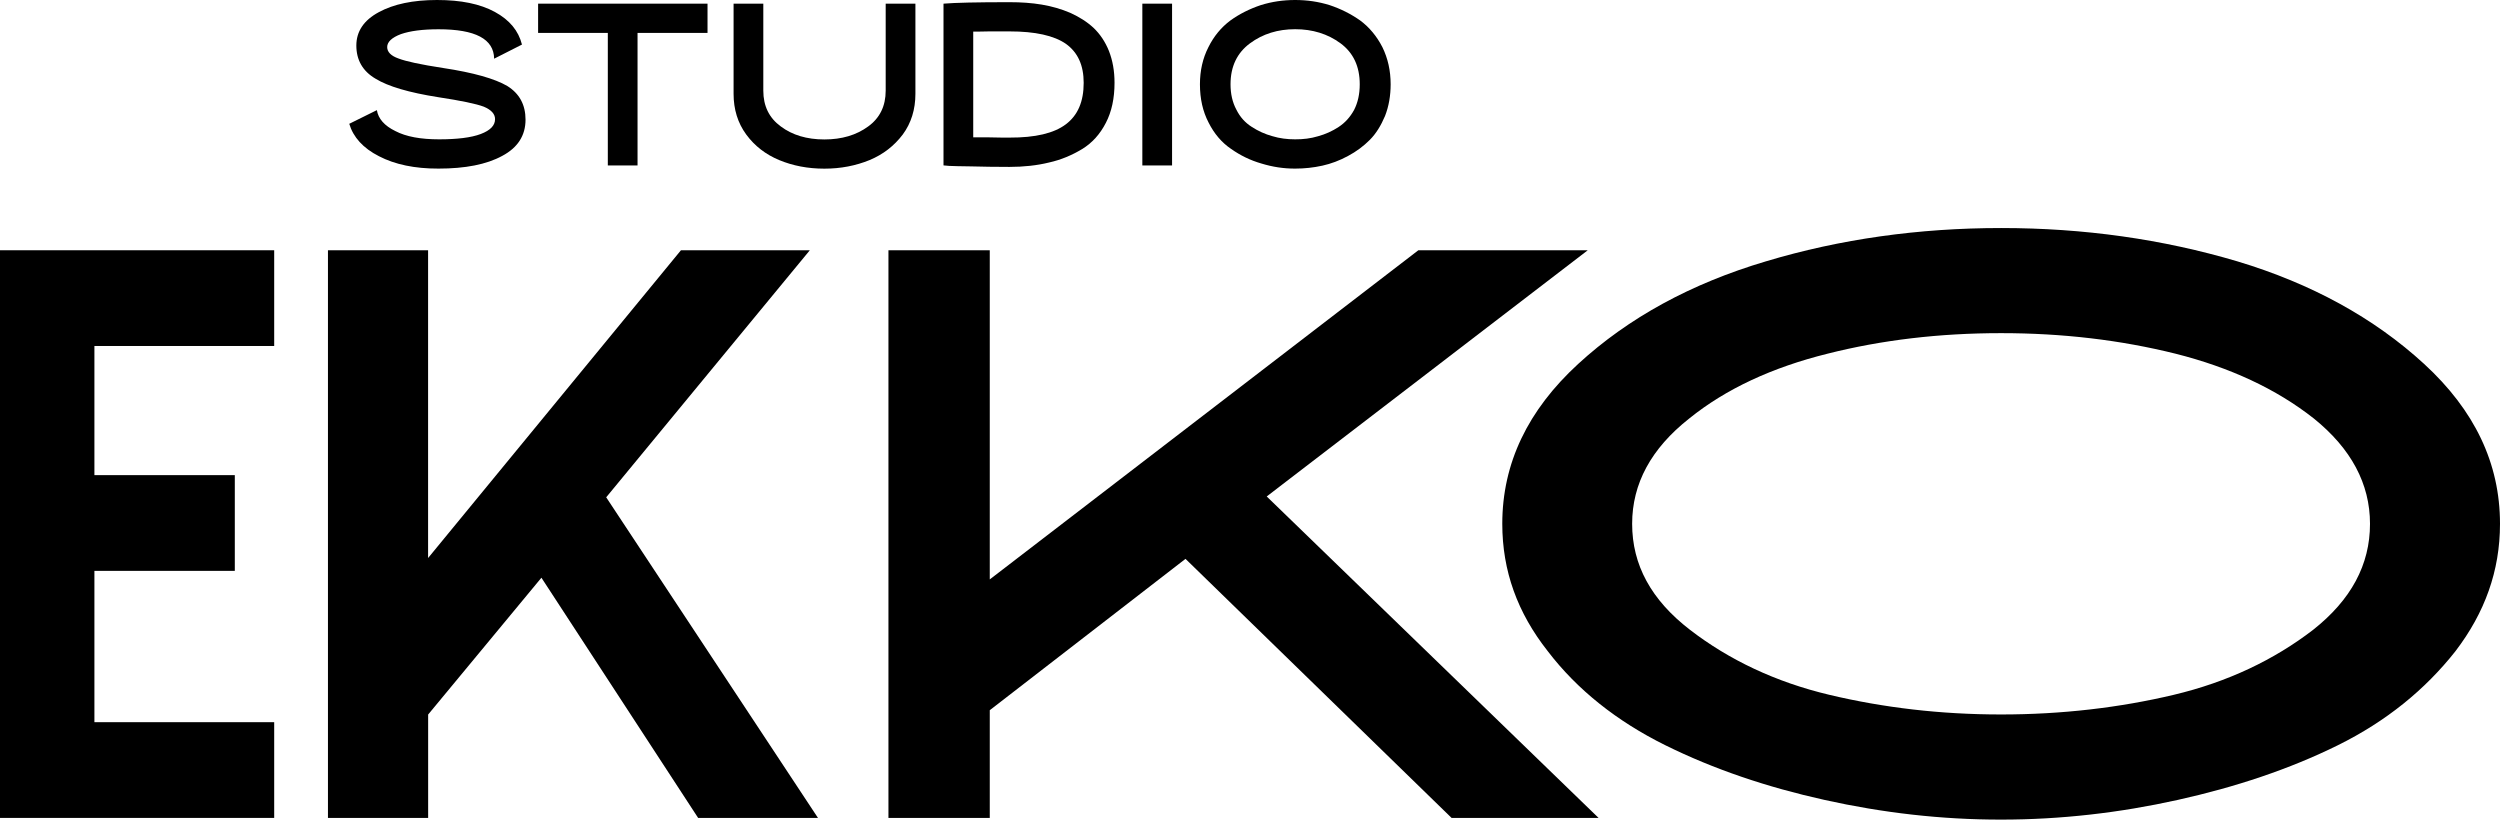 <svg width="127" height="42" viewBox="0 0 127 42" fill="none" xmlns="http://www.w3.org/2000/svg">
<path d="M60.223 28.39L50.28 36.078V41.55H45.133V12.713H50.28V29.434L72.052 12.713H80.658L64.349 25.22L81.207 41.55H73.74L60.223 28.39Z" fill="black"/>
<path d="M92.694 40.638C89.754 39.986 87.058 39.074 84.601 37.859C82.144 36.644 80.121 35.038 78.628 33.082C77.085 31.127 76.316 29 76.316 26.61C76.316 23.528 77.618 20.835 80.171 18.488C82.724 16.144 85.903 14.406 89.71 13.276C93.468 12.147 97.468 11.584 101.66 11.584C105.852 11.584 109.849 12.147 113.656 13.276C117.414 14.406 120.593 16.144 123.146 18.488C125.699 20.832 127 23.525 127 26.61C127 29 126.229 31.127 124.736 33.082C123.193 35.038 121.219 36.644 118.762 37.859C116.305 39.074 113.56 39.986 110.62 40.638C107.68 41.29 104.693 41.636 101.66 41.636C98.621 41.639 95.631 41.29 92.694 40.638ZM110.422 35.298C113.168 34.646 115.528 33.517 117.505 31.996C119.432 30.475 120.396 28.694 120.396 26.61C120.396 24.569 119.432 22.788 117.552 21.267C115.624 19.746 113.264 18.662 110.518 17.968C107.724 17.273 104.787 16.924 101.654 16.924C98.522 16.924 95.585 17.273 92.837 17.968C90.042 18.662 87.681 19.749 85.804 21.267C83.877 22.788 82.913 24.569 82.913 26.61C82.913 28.694 83.877 30.475 85.853 31.996C87.83 33.517 90.191 34.646 92.936 35.298C95.681 35.95 98.572 36.295 101.657 36.295C104.737 36.295 107.677 35.95 110.422 35.298Z" fill="black"/>
<path d="M4.796 17.579V24.137H11.928V29H4.796V36.687H13.929V41.55H0V12.713H13.929V17.576H4.796V17.579Z" fill="black"/>
<path d="M27.504 29.348L21.75 36.298V41.552H16.66V12.713H21.747V28.348L34.592 12.713H41.139L30.795 25.263L41.553 41.55H35.465L27.504 29.348Z" fill="black"/>
<path d="M19.252 7.936C18.445 7.527 17.945 6.97 17.742 6.289L19.145 5.595C19.216 6.029 19.527 6.387 20.084 6.658C20.63 6.944 21.369 7.078 22.307 7.078C23.221 7.078 23.935 6.993 24.424 6.807C24.913 6.621 25.149 6.372 25.149 6.052C25.149 5.792 24.959 5.58 24.578 5.42C24.185 5.272 23.414 5.112 22.261 4.937C20.776 4.703 19.716 4.391 19.076 3.997C18.423 3.614 18.102 3.045 18.102 2.313C18.102 1.595 18.483 1.026 19.244 0.618C19.988 0.212 20.976 0 22.2 0C23.414 0 24.388 0.197 25.138 0.606C25.887 1.015 26.337 1.558 26.516 2.264L25.102 2.982C25.088 1.981 24.149 1.487 22.283 1.487C21.462 1.487 20.833 1.572 20.369 1.732C19.905 1.907 19.669 2.13 19.669 2.39C19.669 2.639 19.859 2.836 20.24 2.97C20.622 3.119 21.369 3.279 22.5 3.453C24.056 3.688 25.138 3.999 25.769 4.368C26.387 4.751 26.697 5.323 26.697 6.078C26.697 6.881 26.304 7.501 25.508 7.922C24.712 8.356 23.631 8.565 22.274 8.565C21.069 8.568 20.059 8.356 19.252 7.936Z" fill="black"/>
<path d="M35.942 1.672H32.387V8.405H30.877V1.672H27.336V0.186H35.942V1.672Z" fill="black"/>
<path d="M39.585 8.133C38.896 7.847 38.336 7.415 37.908 6.832C37.48 6.249 37.266 5.557 37.266 4.765V0.186H38.776V4.605C38.776 5.386 39.072 5.992 39.668 6.426C40.25 6.861 40.988 7.084 41.877 7.084C42.77 7.084 43.505 6.861 44.101 6.426C44.697 5.995 44.993 5.386 44.993 4.605V0.186H46.503V4.765C46.503 5.557 46.289 6.252 45.861 6.832C45.422 7.413 44.861 7.847 44.172 8.133C43.472 8.419 42.709 8.568 41.877 8.568C41.035 8.568 40.274 8.419 39.585 8.133Z" fill="black"/>
<path d="M52.923 0.234C53.434 0.32 53.911 0.457 54.373 0.654C54.837 0.866 55.229 1.112 55.561 1.424C55.882 1.732 56.143 2.115 56.333 2.587C56.522 3.07 56.618 3.602 56.618 4.208C56.618 4.988 56.475 5.669 56.179 6.238C55.882 6.818 55.479 7.264 54.966 7.576C54.455 7.884 53.895 8.122 53.288 8.256C52.682 8.405 52.004 8.479 51.279 8.479C50.554 8.479 49.912 8.468 49.354 8.453C48.794 8.442 48.416 8.442 48.226 8.428L47.93 8.402V0.186C48.512 0.137 49.629 0.111 51.282 0.111C51.866 0.111 52.413 0.148 52.923 0.234ZM54.148 6.312C54.754 5.855 55.051 5.16 55.051 4.208C55.051 3.316 54.754 2.661 54.148 2.227C53.541 1.807 52.591 1.595 51.282 1.595C51.01 1.595 50.664 1.595 50.26 1.595C49.846 1.606 49.571 1.606 49.44 1.606V6.978C49.571 6.978 49.843 6.978 50.26 6.978C50.664 6.99 51.01 6.99 51.282 6.99C52.591 6.995 53.541 6.772 54.148 6.312Z" fill="black"/>
<path d="M58.031 0.186H59.541V8.405H58.031V0.186Z" fill="black"/>
<path d="M64.084 8.308C63.524 8.148 63.013 7.899 62.538 7.564C62.063 7.241 61.682 6.795 61.396 6.226C61.1 5.658 60.957 5.014 60.957 4.282C60.957 3.588 61.1 2.959 61.385 2.401C61.66 1.844 62.039 1.387 62.503 1.041C62.967 0.706 63.491 0.446 64.048 0.26C64.605 0.086 65.187 0 65.794 0C66.401 0 66.983 0.086 67.543 0.26C68.103 0.446 68.624 0.706 69.099 1.041C69.563 1.387 69.945 1.844 70.228 2.401C70.502 2.959 70.645 3.591 70.645 4.282C70.645 4.863 70.549 5.409 70.359 5.892C70.156 6.375 69.906 6.784 69.588 7.104C69.267 7.427 68.899 7.699 68.482 7.922C68.053 8.156 67.614 8.319 67.175 8.416C66.722 8.516 66.261 8.565 65.797 8.565C65.212 8.568 64.641 8.479 64.084 8.308ZM66.958 6.921C67.326 6.821 67.683 6.661 68.004 6.449C68.325 6.238 68.586 5.955 68.789 5.583C68.978 5.212 69.075 4.78 69.075 4.282C69.075 3.379 68.753 2.684 68.1 2.201C67.447 1.718 66.672 1.484 65.794 1.484C64.916 1.484 64.152 1.718 63.499 2.201C62.846 2.684 62.511 3.376 62.511 4.282C62.511 4.766 62.607 5.197 62.807 5.569C62.997 5.952 63.26 6.238 63.592 6.447C63.914 6.658 64.27 6.818 64.638 6.918C65.006 7.03 65.388 7.078 65.791 7.078C66.198 7.081 66.59 7.033 66.958 6.921Z" fill="black"/>
</svg>
